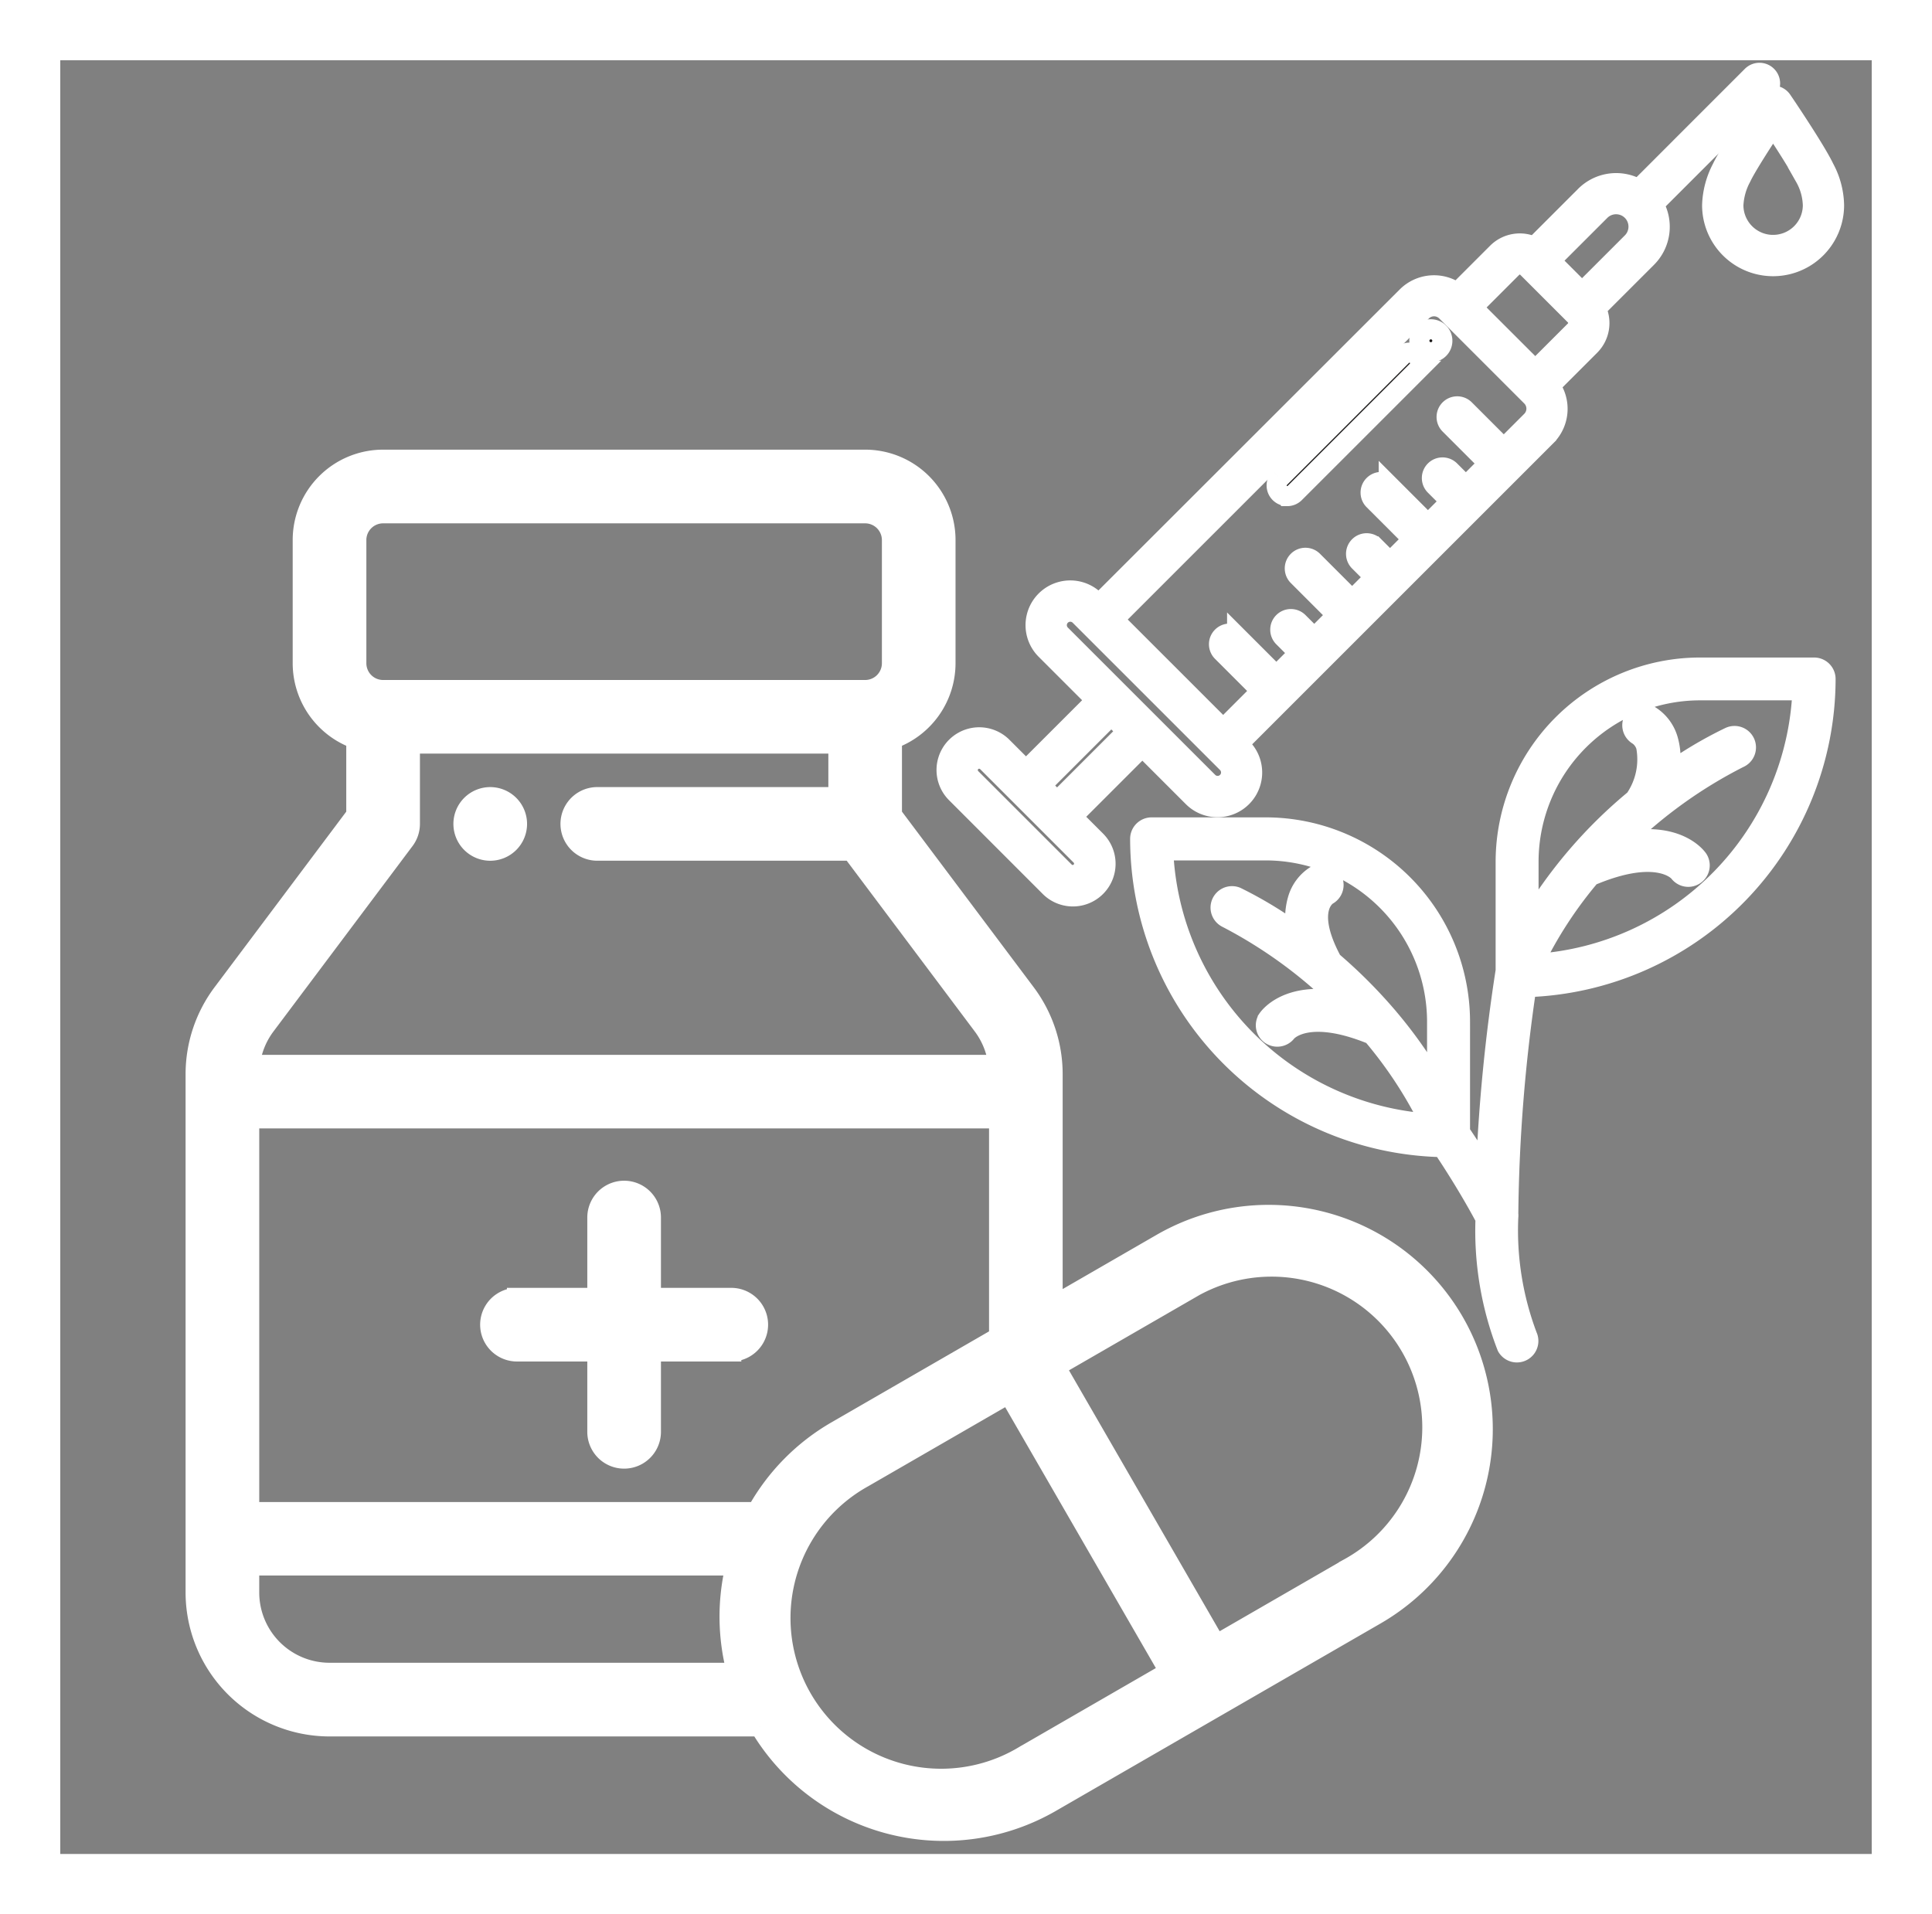 <svg width="96.16" height="95.287" xmlns="http://www.w3.org/2000/svg">

 <rect width="100%" height="100%" fill="#808080" stroke="none"/>

 <g>
  <title>Layer 1</title>
  <g data-name="Group 1172" id="Group_1172">
   <g data-name="Group 1089" id="Group_1089">
    <rect x="1.5" y="1.5" stroke-width="3" stroke-miterlimit="10" stroke="#fff" fill="none" height="92.287" width="93.16" data-name="Rectangle 83" id="Rectangle_83"/>
    <g data-name="Group 1084" id="Group_1084">
     <g data-name="Group 1083" id="Group_1083">
      <path stroke="#fff" fill="#fff" d="m24.4,39.68a1.333,1.333 0 1 0 1.333,1.333a1.334,1.334 0 0 0 -1.333,-1.333z" data-name="Path 96" id="Path_96"/>
     </g>
    </g>
    <g data-name="Group 1086" id="Group_1086">
     <g data-name="Group 1085" id="Group_1085">
      <path stroke="#fff" fill="#fff" d="m36.397,64.607l-4,0l0,-4a1.333,1.333 0 1 0 -2.666,0l0,4l-4,0a1.333,1.333 0 1 0 0,2.666l4,0l0,4a1.333,1.333 0 0 0 2.666,0l0,-4l4,0a1.333,1.333 0 1 0 0,-2.666z" data-name="Path 97" id="Path_97"/>
     </g>
    </g>
    <g data-name="Group 1088" id="Group_1088">
     <g data-name="Group 1087" id="Group_1087">
      <path stroke="#fff" fill="#fff" d="m72.373,65.807a10.658,10.658 0 0 0 -14.567,-3.9l-5.415,3.126l0,-11.579a6.713,6.713 0 0 0 -1.333,-4l-6.665,-8.886l0,-3.783a4.005,4.005 0 0 0 2.666,-3.77l0,-6.132a4,4 0 0 0 -4,-4l-23.991,0a4,4 0 0 0 -4,4l0,6.132a4.006,4.006 0 0 0 2.666,3.77l0,3.784l-6.665,8.887a6.712,6.712 0 0 0 -1.332,4l0,25.816a6.672,6.672 0 0 0 6.665,6.665l21.422,0a10.653,10.653 0 0 0 14.485,3.77l16.162,-9.331a10.672,10.672 0 0 0 3.902,-14.569zm-54.639,-38.923a1.335,1.335 0 0 1 1.333,-1.333l23.994,0a1.335,1.335 0 0 1 1.333,1.333l0,6.132a1.334,1.334 0 0 1 -1.333,1.333l-23.993,0a1.334,1.334 0 0 1 -1.333,-1.333l0,-6.132l-0.001,0zm-4.531,24.171l6.931,-9.242a1.333,1.333 0 0 0 0.267,-0.8l0,-4l21.328,0l0,2.666l-12,0a1.333,1.333 0 0 0 0,2.666l12.663,0l6.531,8.708a4.034,4.034 0 0 1 0.772,1.956l-37.264,0a4.032,4.032 0 0 1 0.772,-1.954zm3.2,32.214a4,4 0 0 1 -4,-4l0,-1.344l24.218,0a10.681,10.681 0 0 0 0.064,5.345l-20.283,0l0.001,-0.001zm21.265,-8l-25.265,0l0,-19.6l37.324,0l0,10.893l-8.081,4.666a10.584,10.584 0 0 0 -3.979,4.043l0.001,-0.002zm13.31,12.125a8,8 0 1 1 -8,-13.853l7.235,-4.177l8,13.852l-7.235,4.178zm16.161,-9.331l-6.617,3.82l-8,-13.853l6.617,-3.82a8,8 0 1 1 8,13.852l0,0.001z" data-name="Path 98" id="Path_98"/>
     </g>
    </g>
    <path stroke="#fff" fill="#fff" d="m90.293,33.23l-5.686,0a9.677,9.677 0 0 0 -9.666,9.666l0,5.425a87.992,87.992 0 0 0 -0.984,10.064c-0.581,-0.967 -1.08,-1.714 -1.29,-2.019l0,-5.513a9.677,9.677 0 0 0 -9.666,-9.666l-5.683,0a0.569,0.569 0 0 0 -0.569,0.569a15.367,15.367 0 0 0 15.046,15.344c0.366,0.543 1.3,1.966 2.144,3.55a15.957,15.957 0 0 0 1.066,6.382a0.569,0.569 0 0 0 1.013,-0.516a14.889,14.889 0 0 1 -0.948,-5.939a0.577,0.577 0 0 0 0,-0.148a81.971,81.971 0 0 1 0.9,-11.292a15.368,15.368 0 0 0 14.892,-15.34a0.569,0.569 0 0 0 -0.569,-0.567zm-32.4,9.1l5.106,0a8.538,8.538 0 0 1 8.529,8.529l0,3.268a22.8,22.8 0 0 0 -2.41,-3.445c-0.011,-0.014 -0.02,-0.028 -0.033,-0.04a24.976,24.976 0 0 0 -2.82,-2.82a0.505,0.505 0 0 0 -0.021,-0.073c-1.308,-2.491 -0.228,-3.161 -0.16,-3.2a0.569,0.569 0 0 0 -0.512,-1.015a2.09,2.09 0 0 0 -0.974,1.226a3.312,3.312 0 0 0 -0.038,1.726a20.279,20.279 0 0 0 -3.024,-1.833a0.569,0.569 0 0 0 -0.477,1.032a23.332,23.332 0 0 1 5.7,4.154c-2.685,-0.506 -3.614,0.82 -3.661,0.89a0.562,0.562 0 0 0 0.149,0.772a0.577,0.577 0 0 0 0.788,-0.129c0.01,-0.011 0.985,-1.222 4.269,0.13a21.255,21.255 0 0 1 2.9,4.435a14.232,14.232 0 0 1 -13.309,-13.61l-0.002,0.003zm18.417,5.66a20.677,20.677 0 0 1 2.849,-4.385c3.358,-1.433 4.378,-0.235 4.413,-0.189a0.569,0.569 0 0 0 0.938,-0.643c-0.047,-0.07 -1,-1.428 -3.769,-0.865a23.359,23.359 0 0 1 5.805,-4.176a0.569,0.569 0 1 0 -0.469,-1.036a20.326,20.326 0 0 0 -3.019,1.795a3.3,3.3 0 0 0 -0.045,-1.687a2.091,2.091 0 0 0 -0.974,-1.226a0.57,0.57 0 0 0 -0.5,1.023a1.029,1.029 0 0 1 0.394,0.558a3.5,3.5 0 0 1 -0.563,2.632a23.527,23.527 0 0 0 -5.292,6.2l0,-3.1a8.538,8.538 0 0 1 8.529,-8.529l5.106,0a14.232,14.232 0 0 1 -13.401,13.625l-0.002,0.003z" data-name="Path 99" id="Path_99"/>
    <path stroke="#fff" fill="#fff" d="m88.689,4.993a0.528,0.528 0 0 0 -0.437,-0.232l0,0a0.528,0.528 0 0 0 -0.437,0.232c-0.069,0.1 -1.689,2.493 -2.107,3.38a4.221,4.221 0 0 0 -0.491,1.842a3.034,3.034 0 0 0 6.068,0a4.02,4.02 0 0 0 -0.491,-1.844c-0.422,-0.893 -2.033,-3.277 -2.105,-3.378zm-0.437,7.2a1.98,1.98 0 0 1 -1.978,-1.977a3.255,3.255 0 0 1 0.39,-1.393c0.257,-0.546 1.074,-1.806 1.588,-2.583c0.513,0.776 1.328,2.034 1.589,2.584a3,3 0 0 1 0.39,1.392a1.98,1.98 0 0 1 -1.979,1.976l0,0.001z" data-name="Path 100" id="Path_100"/>
    <path stroke="#fff" fill="#fff" d="m52.238,44.131a1.624,1.624 0 1 0 2.326,-2.267l-0.029,-0.029l-1.177,-1.177l3.5,-3.5l2.517,2.517a1.726,1.726 0 0 0 2.441,-2.441l-0.191,-0.191l15.338,-15.338a1.915,1.915 0 0 0 0.179,-2.5l2,-2a1.59,1.59 0 0 0 0.292,-1.842l2.54,-2.539a2.175,2.175 0 0 0 0.326,-2.651l5.646,-5.646a0.528,0.528 0 0 0 -0.747,-0.747l0,0l-5.643,5.644a2.175,2.175 0 0 0 -2.654,0.328l-2.539,2.539a1.59,1.59 0 0 0 -1.842,0.292l-2,2a1.915,1.915 0 0 0 -2.5,0.179l-15.34,15.327l-0.191,-0.191l0,0a1.726,1.726 0 1 0 -2.441,2.441l2.517,2.517l-3.5,3.5l-1.177,-1.177a1.624,1.624 0 0 0 -2.3,2.3l4.649,4.652zm27.409,-33.639a1.116,1.116 0 0 1 1.579,1.579l-2.484,2.483l-1.579,-1.579l2.484,-2.483zm-4.381,2.831a0.533,0.533 0 0 1 0.752,0l2.377,2.377a0.532,0.532 0 0 1 0,0.752l-1.981,1.98l-3.129,-3.127l1.981,-1.982zm-4.5,2.175a0.863,0.863 0 0 1 1.22,0l0,0l4.234,4.234a0.863,0.863 0 0 1 0,1.22l0,0l-1.374,1.374l-1.952,-1.952a0.528,0.528 0 0 0 -0.747,0.746l1.952,1.952l-1.139,1.14l-0.79,-0.789a0.528,0.528 0 1 0 -0.747,0.747l0.789,0.789l-1.14,1.14l-1.952,-1.952a0.528,0.528 0 0 0 -0.747,0.747l1.952,1.952l-1.14,1.14l-0.789,-0.789a0.528,0.528 0 1 0 -0.747,0.747l0.789,0.789l-1.139,1.14l-1.952,-1.952a0.528,0.528 0 1 0 -0.747,0.747l1.952,1.952l-1.139,1.14l-0.789,-0.789a0.528,0.528 0 1 0 -0.747,0.747l0.789,0.789l-1.14,1.14l-1.952,-1.952a0.528,0.528 0 0 0 -0.747,0.747l1.952,1.952l-1.9,1.9l-5.455,-5.455l15.342,-15.341zm-17.97,16.095a0.67,0.67 0 0 1 0.948,-0.948l0,0l7.331,7.33a0.67,0.67 0 1 1 -0.948,0.947l-7.331,-7.329zm2.517,4.01l0.8,0.8l-3.5,3.5l-0.8,-0.8l3.5,-3.5zm-6.978,2.327a0.569,0.569 0 0 1 0.8,0l4.651,4.651a0.568,0.568 0 0 1 -0.791,0.816l-0.012,-0.012l-4.651,-4.651a0.568,0.568 0 0 1 0,-0.8l0.003,-0.004z" data-name="Path 101" id="Path_101"/>
    <path stroke="#fff" fill="#1a1818" d="m71.212,17.535a0.572,0.572 0 1 0 -0.4,-0.976l0,0a0.572,0.572 0 0 0 0.4,0.976z" data-name="Path 102" id="Path_102"/>
    <path stroke="#fff" fill="#1a1818" d="m64.069,24.695a0.527,0.527 0 0 0 0.373,-0.155l6.084,-6.084a0.528,0.528 0 1 0 -0.747,-0.747l-6.084,6.084a0.528,0.528 0 0 0 0.373,0.9l0.001,0.002z" data-name="Path 103" id="Path_103"/>
   </g>
  </g>
 </g>
</svg>